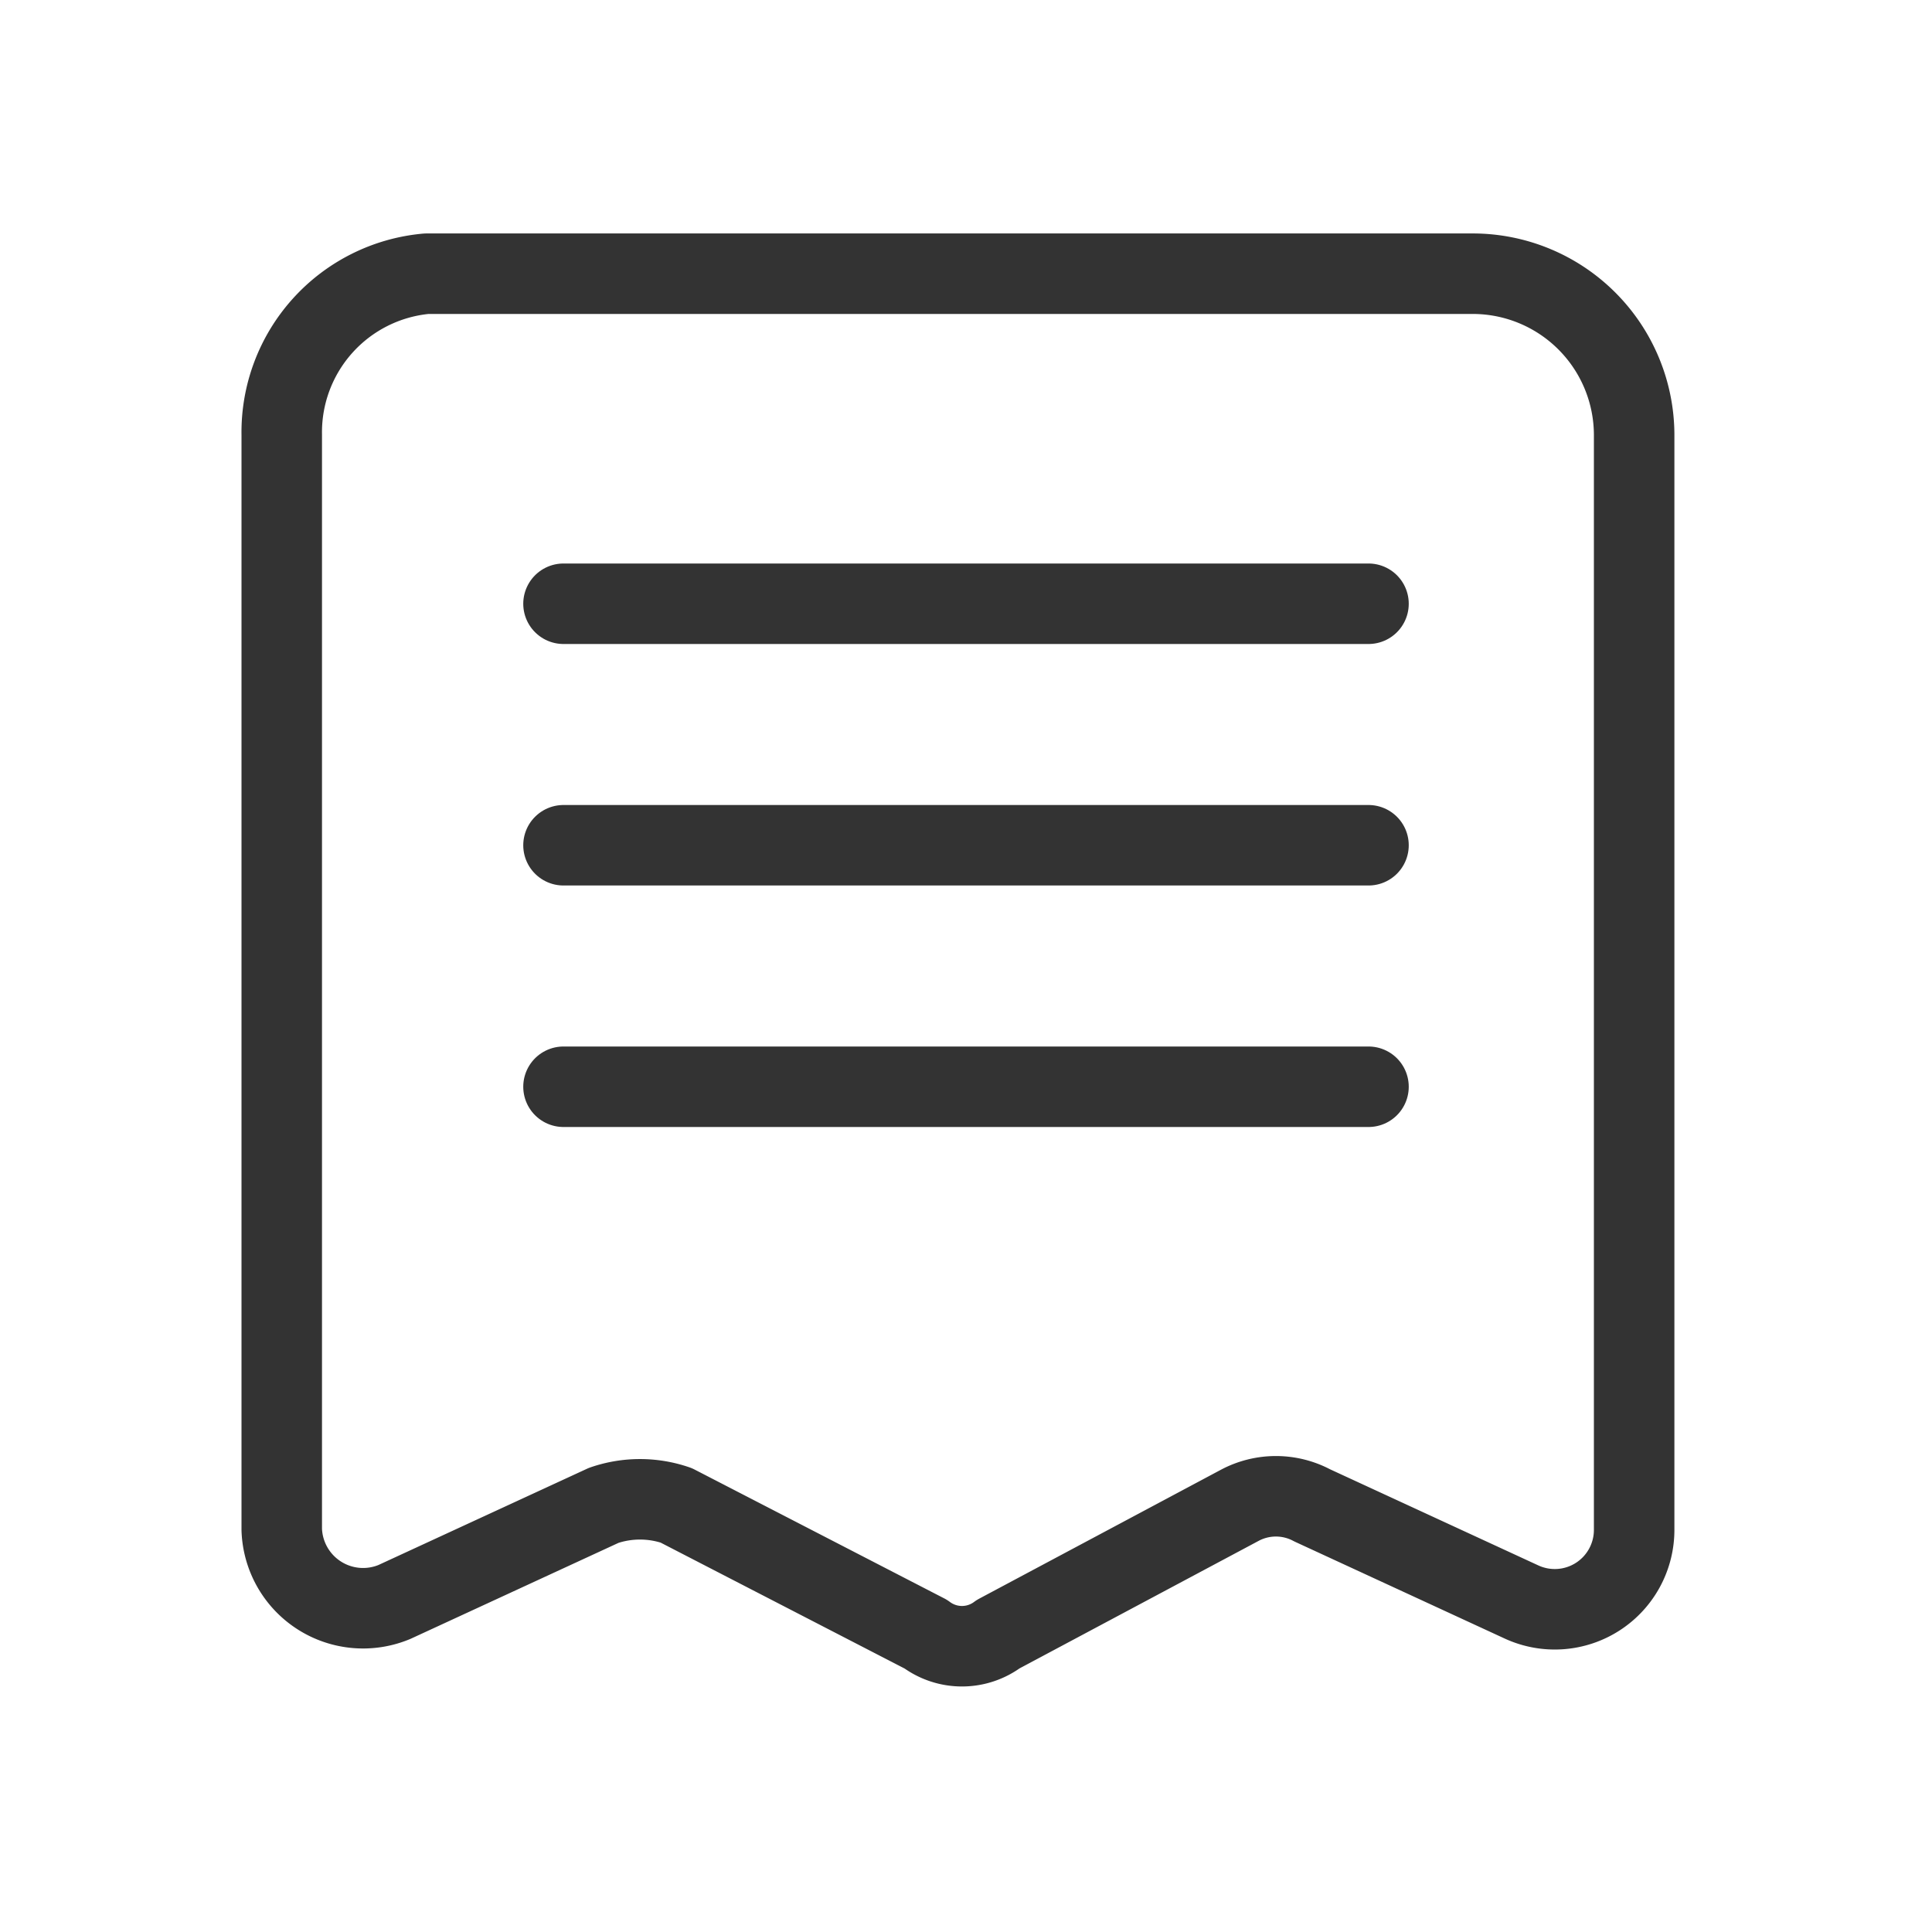 <svg xmlns="http://www.w3.org/2000/svg" xmlns:xlink="http://www.w3.org/1999/xlink" width="24" height="24" viewBox="0 0 24 24">
  <defs>
    <clipPath id="clip-path">
      <rect width="24" height="24" fill="none"/>
    </clipPath>
  </defs>
  <g id="icons_paper" opacity="0.8" clip-path="url(#clip-path)">
    <rect id="사각형_1982" data-name="사각형 1982" width="24" height="24" fill="none"/>
    <path id="패스_2117" data-name="패스 2117" d="M3.5,5.4V19a1.011,1.011,0,0,0,1.4.9l2.6-1.2a1.387,1.387,0,0,1,.9,0l3.1,1.6a.75.75,0,0,0,.9,0l3-1.6a.956.956,0,0,1,.9,0l2.6,1.2a.986.986,0,0,0,1.4-.9V5.4a2.006,2.006,0,0,0-2-2H5.3A1.977,1.977,0,0,0,3.5,5.4Z" fill="none" stroke="#000" stroke-linecap="round" stroke-linejoin="round" stroke-miterlimit="10" stroke-width="1"/>
    <line id="선_35" data-name="선 35" x2="10" transform="translate(7 7.5)" fill="none" stroke="#000" stroke-linecap="round" stroke-miterlimit="10" stroke-width="1"/>
    <line id="선_36" data-name="선 36" x2="10" transform="translate(7 10.5)" fill="none" stroke="#000" stroke-linecap="round" stroke-miterlimit="10" stroke-width="1"/>
    <line id="선_37" data-name="선 37" x2="10" transform="translate(7 13.5)" fill="none" stroke="#000" stroke-linecap="round" stroke-miterlimit="10" stroke-width="1"/>
  </g>
</svg>
